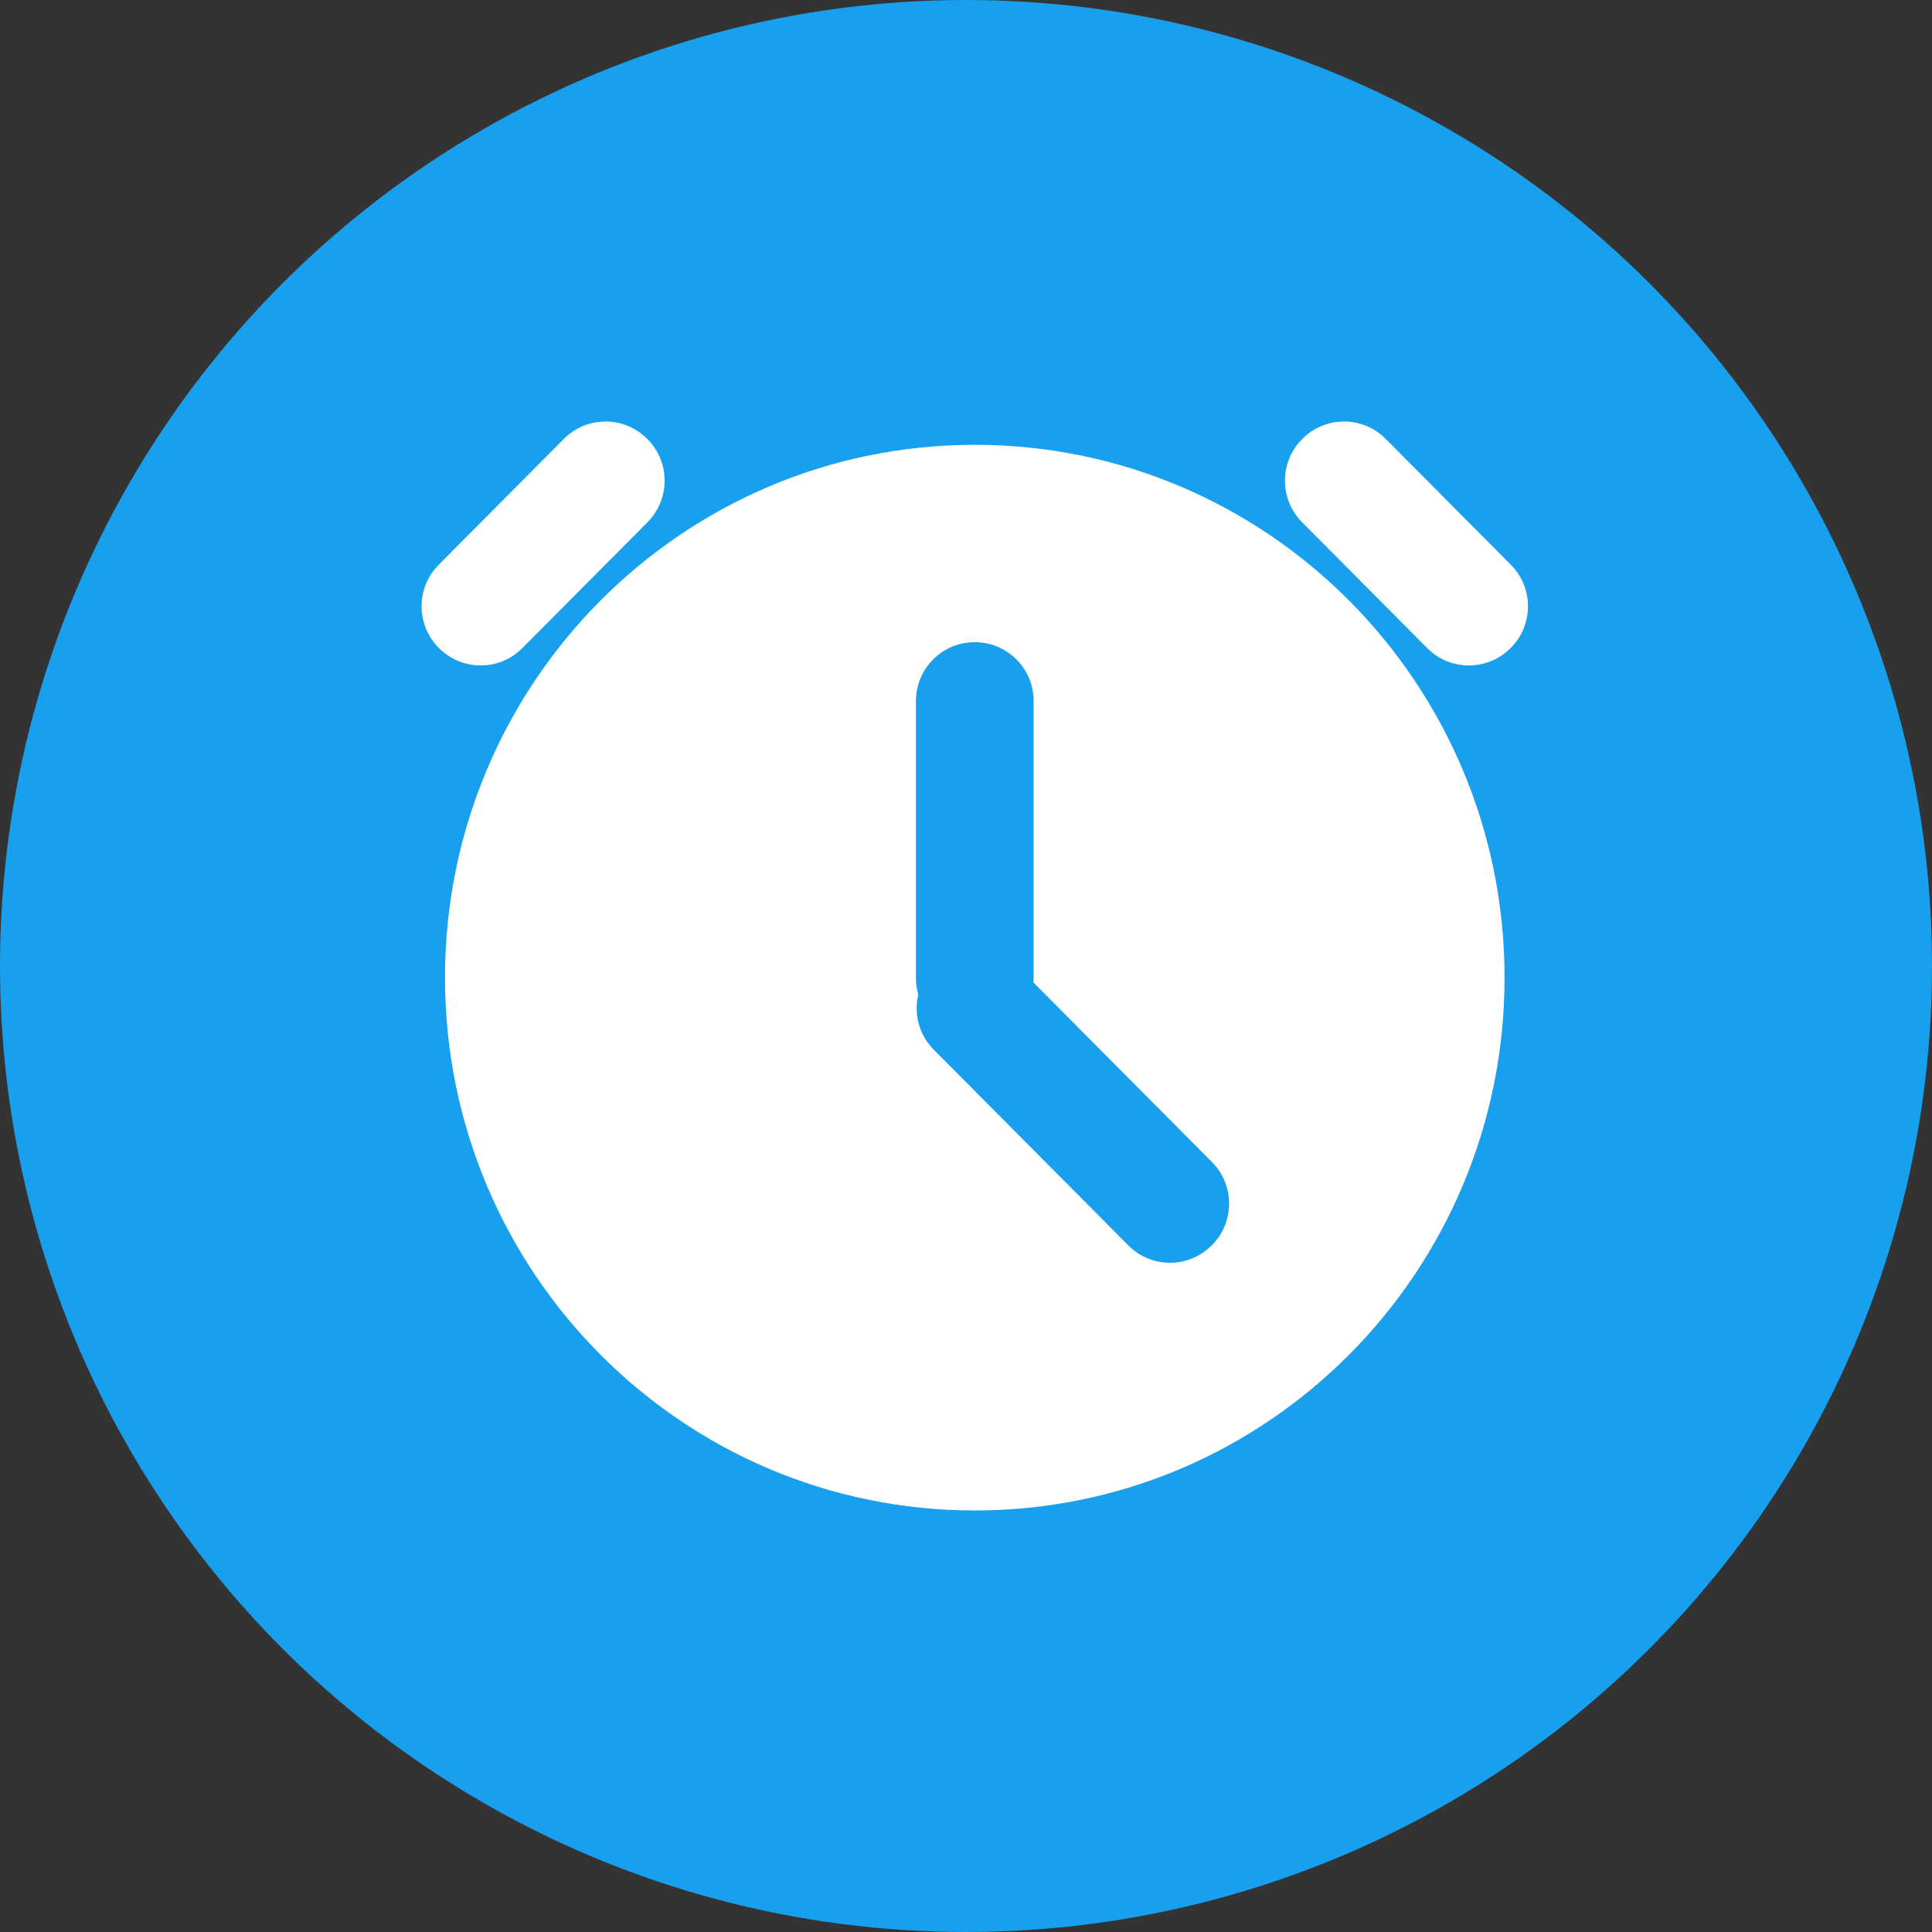 <?xml version="1.0" encoding="UTF-8"?>
<svg width="110px" height="110px" viewBox="0 0 110 110" version="1.1" xmlns="http://www.w3.org/2000/svg" xmlns:xlink="http://www.w3.org/1999/xlink">
    <rect x="0" y="0" width="110" height="110" fill="#333333" stroke="none"/>
    <title>7</title>
    <defs>
        <circle id="path-1" cx="55" cy="55" r="55"></circle>
    </defs>
    <g id="页面-1" stroke="none" stroke-width="1" fill="none" fill-rule="evenodd">
        <g id="应用中心" transform="translate(-2845, -1518)">
            <g id="编组-4" transform="translate(685, 1518)">
                <g id="7" transform="translate(2160, 0)">
                    <mask id="mask-2" fill="white">
                        <use xlink:href="#path-1"></use>
                    </mask>
                    <use id="椭圆形" fill="#18A0EF" xlink:href="#path-1"></use>
                    <path d="M55.5,25.326 C72.159,25.326 85.663,38.908 85.663,55.663 C85.663,72.418 72.159,86 55.5,86 C38.841,86 25.337,72.418 25.337,55.663 C25.337,38.908 38.841,25.326 55.5,25.326 Z M55.5,36.562 C53.649,36.562 52.149,38.063 52.149,39.913 L52.149,55.682 C52.149,56.01 52.196,56.327 52.283,56.626 C52.023,57.718 52.318,58.915 53.167,59.769 L64.246,70.911 C64.25,70.916 64.255,70.92 64.259,70.925 C65.568,72.226 67.684,72.22 68.985,70.911 L69.005,70.892 C70.305,69.584 70.305,67.472 69.005,66.164 L58.842,55.942 C58.848,55.856 58.851,55.77 58.851,55.682 L58.851,39.913 C58.851,38.063 57.351,36.562 55.5,36.562 Z M36.833,24.972 C36.838,24.976 36.843,24.981 36.847,24.985 L36.866,25.005 C38.167,26.312 38.167,28.425 36.866,29.733 L29.737,36.903 C28.436,38.212 26.32,38.218 25.011,36.916 C25.007,36.912 25.002,36.907 24.998,36.903 L24.979,36.884 C23.678,35.576 23.678,33.463 24.979,32.155 L32.107,24.985 C33.409,23.676 35.525,23.67 36.833,24.972 Z M78.879,24.972 C78.884,24.976 78.888,24.981 78.893,24.985 L86.021,32.155 C87.322,33.463 87.322,35.576 86.021,36.884 L86.002,36.903 C84.701,38.212 82.585,38.218 81.276,36.916 C81.272,36.912 81.267,36.907 81.263,36.903 L74.134,29.733 C72.833,28.425 72.833,26.312 74.134,25.005 L74.153,24.985 C75.454,23.676 77.57,23.67 78.879,24.972 Z" id="形状结合" fill="#FFFFFF" mask="url(#mask-2)"></path>
                </g>
            </g>
        </g>
    </g>
</svg>